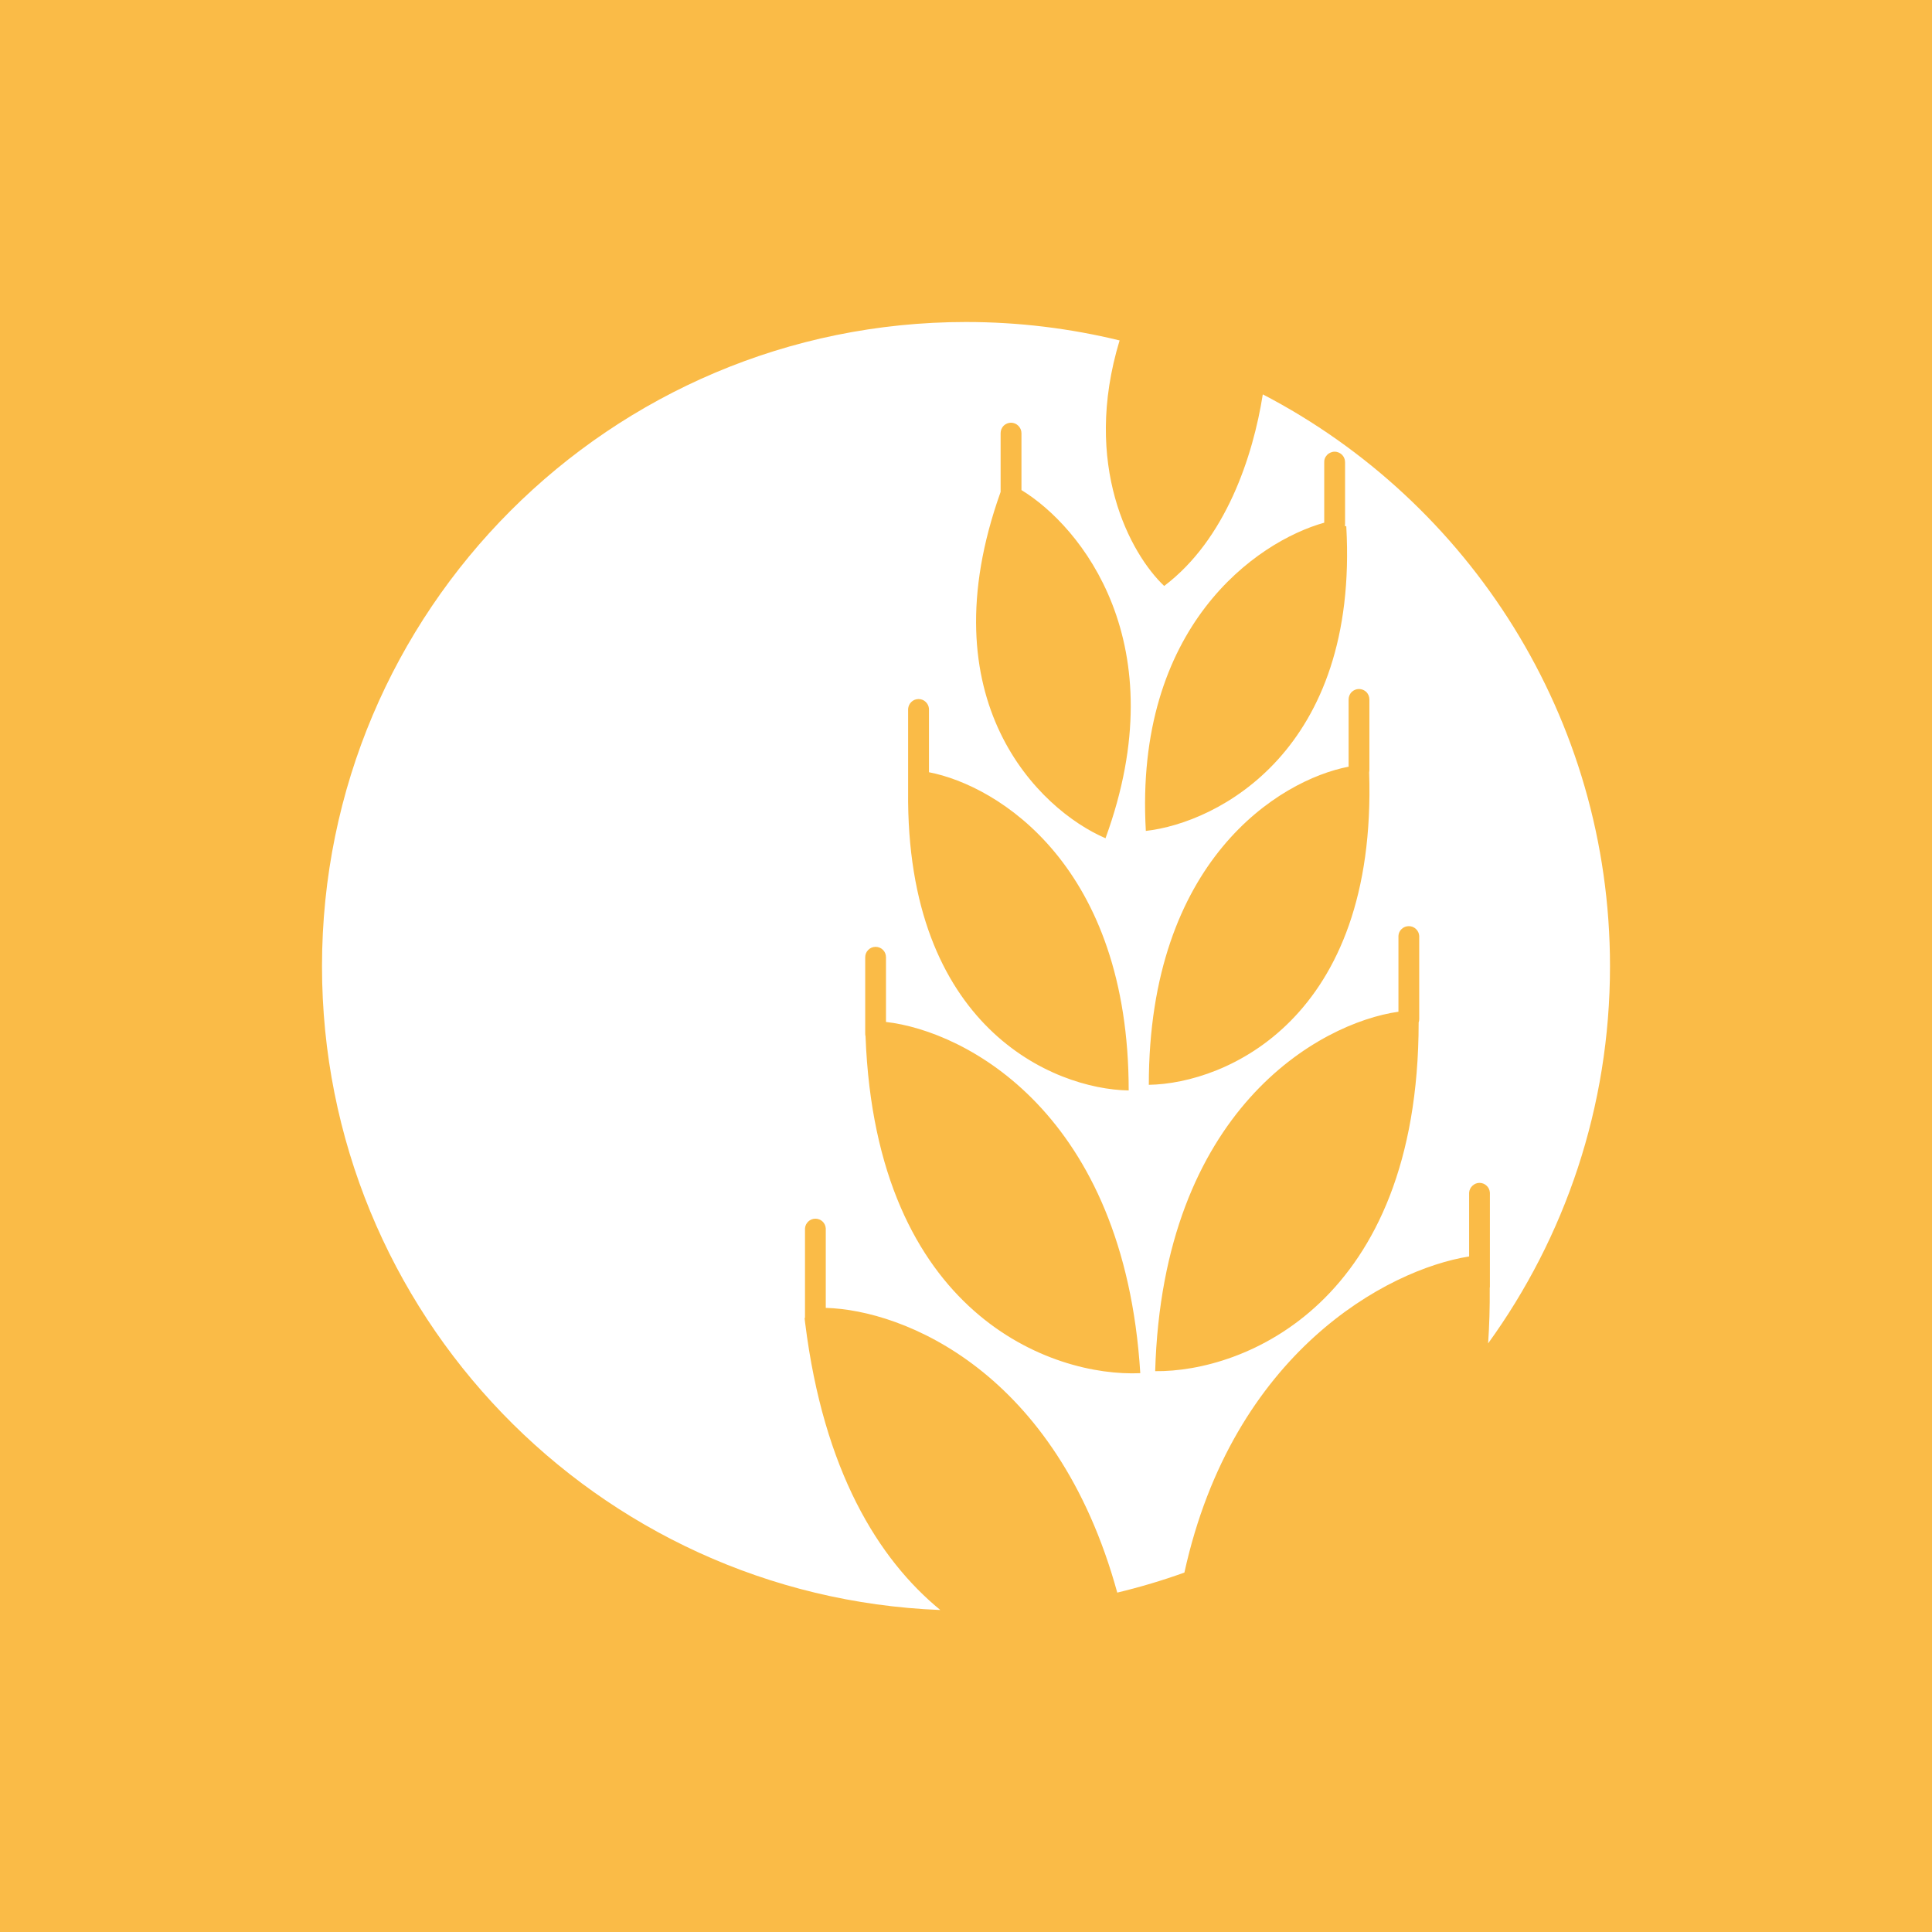 <svg width="24" height="24" viewBox="0 0 24 24" fill="none" xmlns="http://www.w3.org/2000/svg">
<rect x="0" y="0" width="24" height="24" fill="#333333" stroke="none"/>
<g clip-path="url(#clip0_328_34094)">
<path d="M24 0H0V24H24V0Z" fill="#FABB47"/>
<path fill-rule="evenodd" clip-rule="evenodd" d="M13.908 4.229C13.438 5.778 14.044 6.884 14.462 7.279C15.229 6.699 15.566 5.664 15.687 4.899C18.249 6.232 20 8.913 20 12.003C20 13.753 19.439 15.371 18.486 16.688C18.501 16.468 18.508 16.239 18.506 16C18.508 15.991 18.509 15.981 18.508 15.971V14.816C18.506 14.783 18.492 14.752 18.468 14.73C18.444 14.707 18.412 14.694 18.379 14.694C18.346 14.694 18.315 14.707 18.291 14.73C18.267 14.752 18.252 14.783 18.25 14.816V15.608C17.231 15.771 15.314 16.802 14.713 19.535C14.441 19.633 14.162 19.716 13.879 19.784C13.124 17.036 11.225 16.273 10.258 16.247V15.26C10.256 15.227 10.242 15.196 10.218 15.174C10.194 15.151 10.162 15.139 10.129 15.139C10.096 15.139 10.065 15.151 10.041 15.174C10.017 15.196 10.002 15.227 10 15.26V16.37L9.995 16.373L10 16.42C10.001 16.428 10.002 16.436 10.003 16.443C10.232 18.268 10.909 19.367 11.681 20C7.411 19.832 4 16.317 4 12.003C4 7.583 7.581 4 12 4C12.658 4 13.296 4.08 13.908 4.229ZM13.733 10.413C12.909 10.059 11.503 8.704 12.43 6.111V5.381C12.43 5.347 12.443 5.314 12.467 5.289C12.492 5.265 12.525 5.251 12.559 5.251C12.593 5.251 12.626 5.265 12.65 5.289C12.675 5.314 12.689 5.347 12.689 5.381V6.088C13.424 6.535 14.618 7.99 13.733 10.413ZM16.724 6.538C16.881 9.323 15.13 10.221 14.234 10.322C14.089 7.783 15.61 6.728 16.45 6.493V5.748C16.449 5.731 16.451 5.713 16.457 5.697C16.463 5.68 16.473 5.665 16.485 5.652C16.497 5.639 16.512 5.629 16.528 5.622C16.544 5.615 16.561 5.611 16.579 5.611C16.597 5.611 16.614 5.615 16.631 5.622C16.647 5.629 16.661 5.639 16.674 5.652C16.686 5.665 16.695 5.68 16.701 5.697C16.707 5.713 16.709 5.731 16.709 5.748V6.506C16.709 6.515 16.708 6.524 16.706 6.533L16.724 6.538ZM11.54 9.593V8.805C11.538 8.772 11.523 8.741 11.499 8.719C11.475 8.696 11.444 8.684 11.411 8.684C11.378 8.684 11.346 8.696 11.322 8.719C11.298 8.741 11.284 8.772 11.281 8.805V9.819C11.281 9.822 11.281 9.825 11.281 9.828C11.252 12.76 13.084 13.53 14.021 13.546C14.021 10.757 12.399 9.759 11.54 9.593ZM14.271 13.476C15.226 13.461 17.108 12.661 17.008 9.594C17.01 9.584 17.011 9.573 17.011 9.562V8.689C17.011 8.655 16.998 8.622 16.974 8.597C16.949 8.573 16.916 8.559 16.882 8.559C16.848 8.559 16.815 8.573 16.79 8.597C16.766 8.622 16.753 8.655 16.753 8.689V9.524C15.892 9.69 14.271 10.688 14.271 13.476ZM11.006 12.695V11.891C11.006 11.857 10.993 11.824 10.969 11.8C10.944 11.775 10.911 11.762 10.877 11.762C10.843 11.762 10.81 11.775 10.786 11.8C10.761 11.824 10.748 11.857 10.748 11.891V12.841C10.748 12.852 10.749 12.864 10.752 12.873C10.883 16.336 13.076 17.108 14.165 17.058C13.965 13.826 11.995 12.808 11.006 12.695ZM14.35 17.033C15.444 17.047 17.621 16.198 17.623 12.701C17.628 12.688 17.63 12.674 17.63 12.659V11.626C17.628 11.593 17.613 11.562 17.589 11.54C17.565 11.517 17.534 11.505 17.501 11.505C17.468 11.505 17.436 11.517 17.412 11.54C17.388 11.562 17.373 11.593 17.372 11.626V12.568C16.389 12.708 14.444 13.787 14.35 17.033Z" fill="white"/>
</g>
<defs>
<clipPath id="clip0_328_34094">
<rect width="24" height="24" fill="white"/>
</clipPath>
</defs>
</svg>
